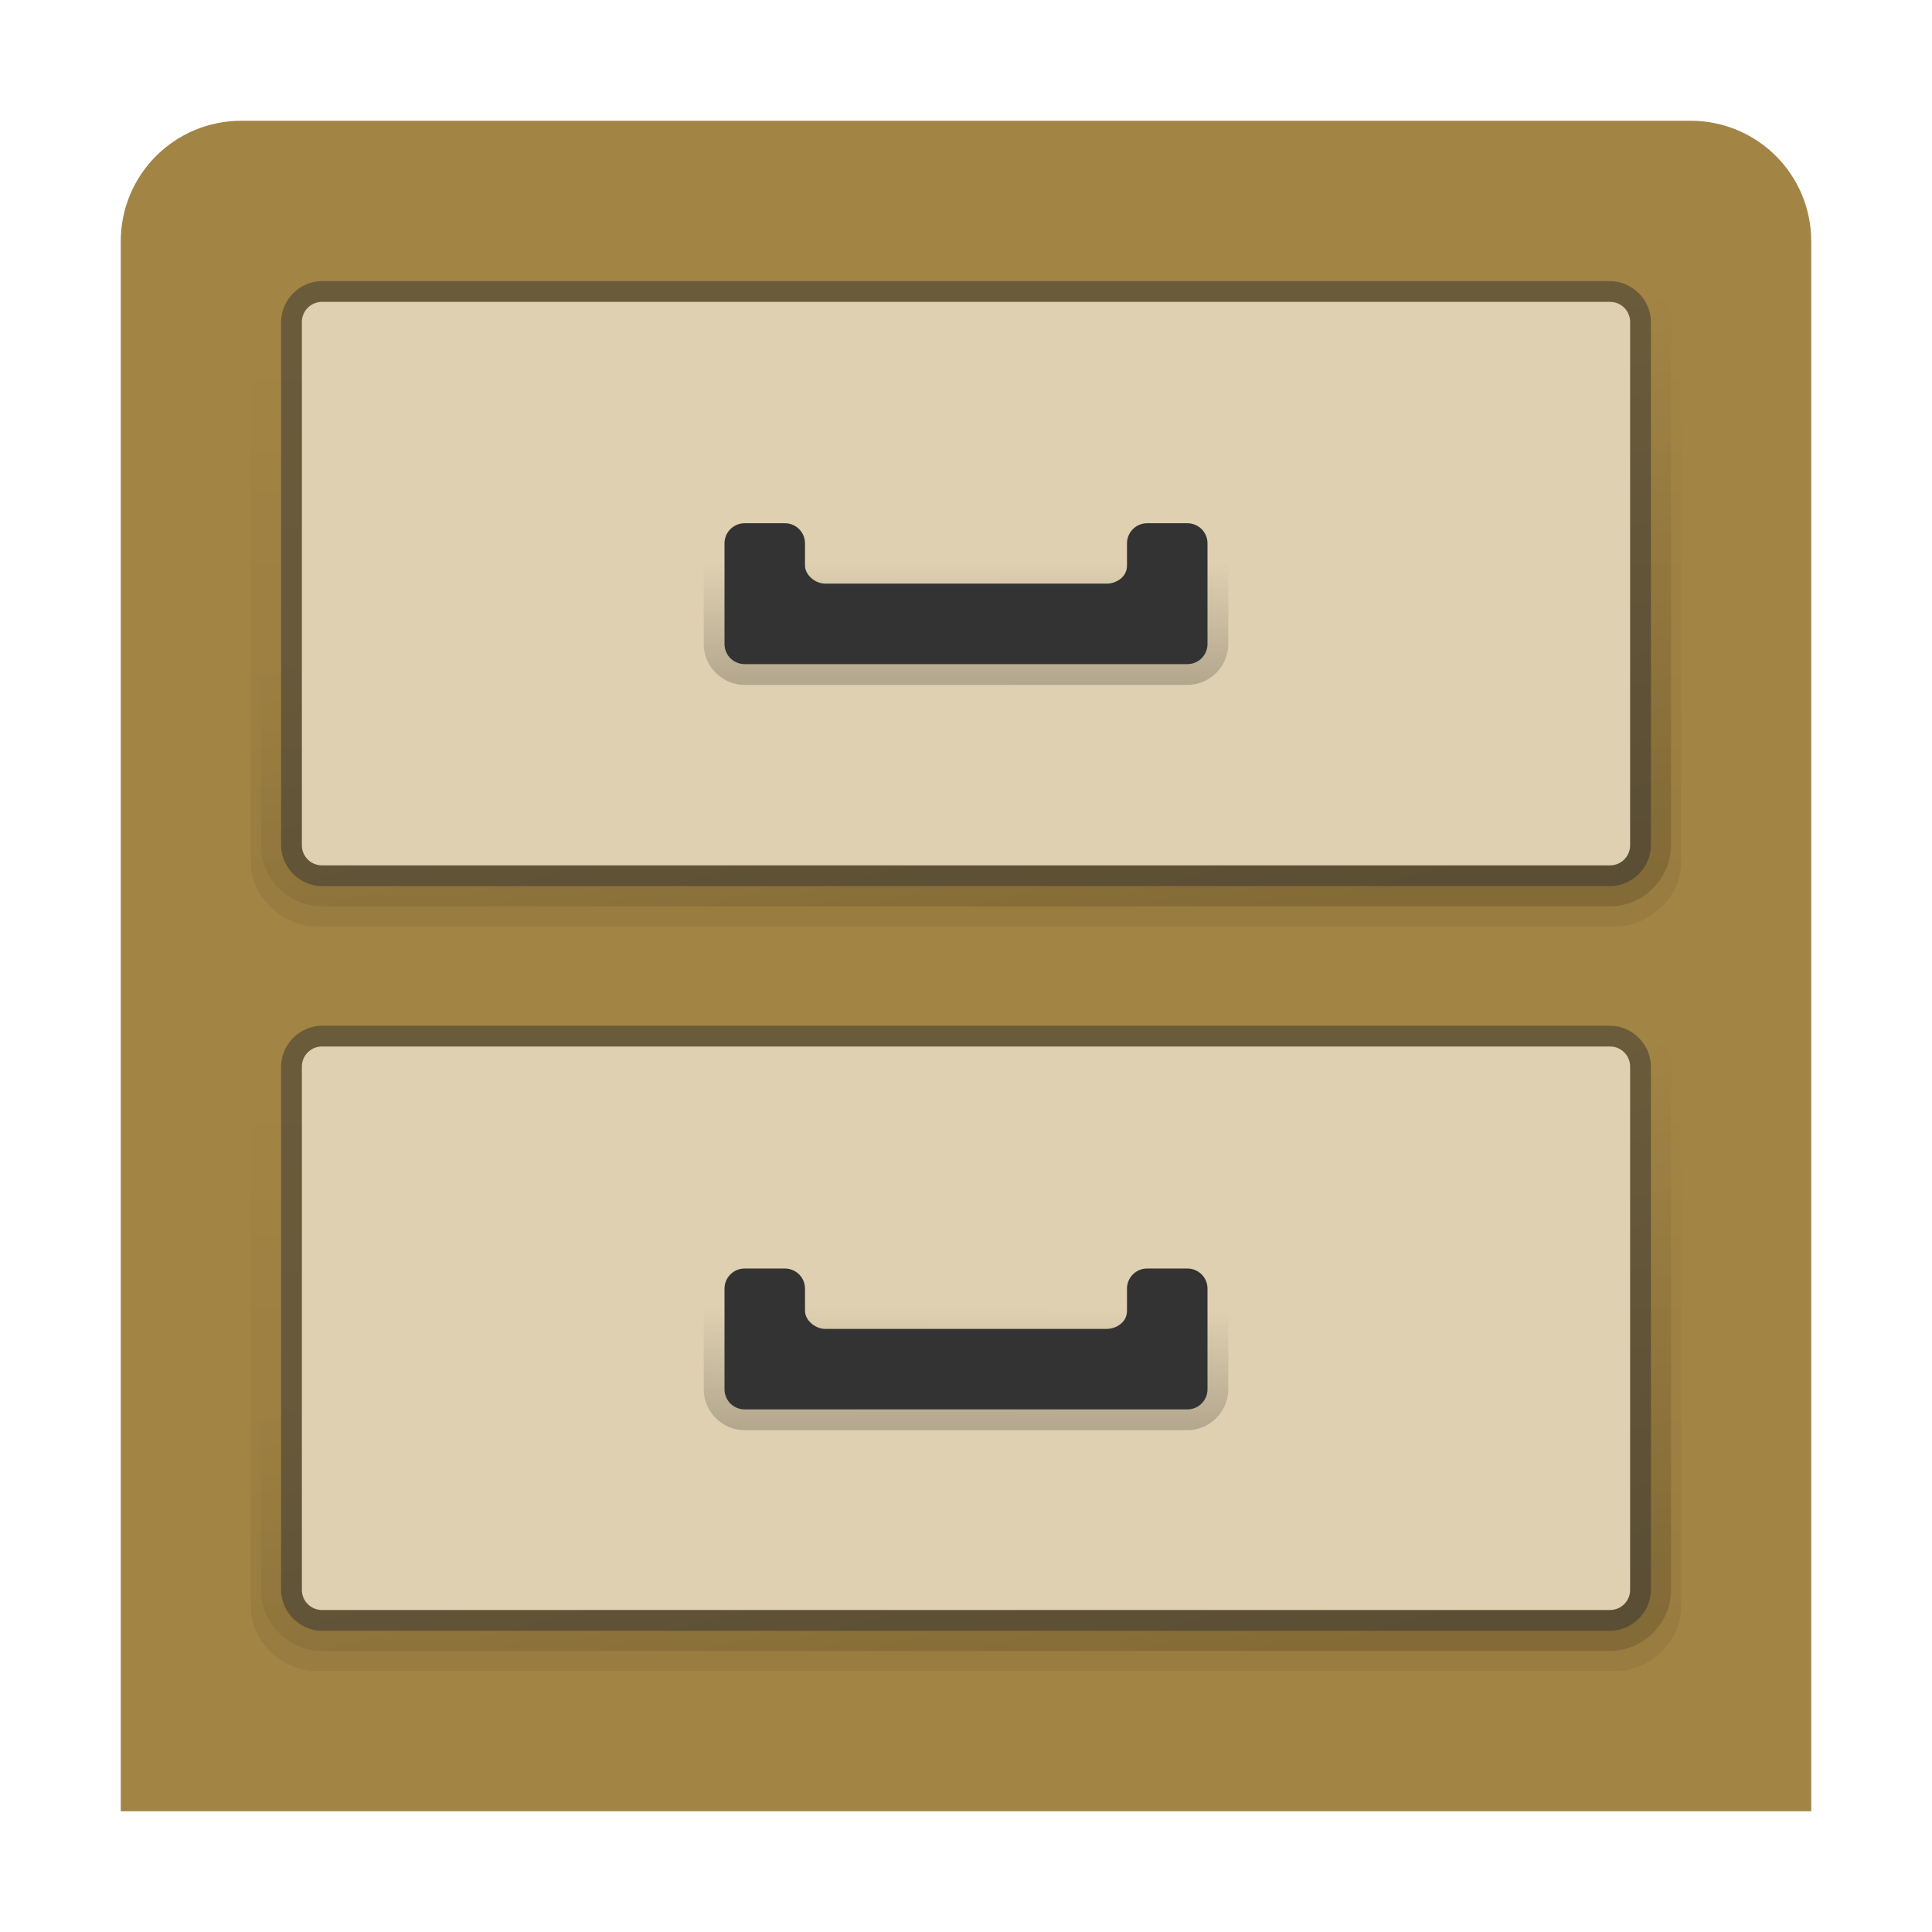<svg width="48" version="1.0" xmlns="http://www.w3.org/2000/svg" height="48" xmlns:xlink="http://www.w3.org/1999/xlink">
<defs>
<linearGradient id="linearGradient3850">
<stop offset="0"/>
<stop offset="1" style="stop-opacity:0"/>
</linearGradient>
<linearGradient gradientTransform="matrix(0.5,0,0,0.5,0,1)" xlink:href="#linearGradient3850" id="linearGradient3862" y1="44" x1="67" y2="16" gradientUnits="userSpaceOnUse" x2="67"/>
<linearGradient gradientTransform="matrix(0.5,0,0,0.5,0,0.5)" xlink:href="#linearGradient3850" id="linearGradient3859" y1="40" x1="80" y2="16" gradientUnits="userSpaceOnUse" x2="73.569"/>
<linearGradient gradientTransform="matrix(0.5,0,0,0.5,0,19.5)" xlink:href="#linearGradient3850" id="linearGradient4280" y1="44" x1="67" y2="16" gradientUnits="userSpaceOnUse" x2="67"/>
<linearGradient gradientTransform="scale(0.5)" xlink:href="#linearGradient3850" id="linearGradient927" y1="71.062" x1="41.005" y2="65" x2="41.031" gradientUnits="userSpaceOnUse"/>
<linearGradient gradientTransform="scale(0.5)" xlink:href="#linearGradient3850" id="linearGradient919" y1="34.031" x1="41.035" y2="27.968" x2="41.031" gradientUnits="userSpaceOnUse"/>
<linearGradient gradientTransform="matrix(0.5,0,0,0.5,0,19)" xlink:href="#linearGradient3850" id="linearGradient4282" y1="40" x1="80" y2="16" gradientUnits="userSpaceOnUse" x2="73.569"/>
</defs>
<path style="fill:#a28444" d="m 6,3 h 36 c 1.662,0 3,1.338 3,3 V 45 H 3 V 6 C 3,4.338 4.338,3 6,3 Z"/>
<path style="opacity:.06;fill:url(#linearGradient3862)" d="m 7.85,6.984 c -0.83,0 -1.616,0.685 -1.616,1.516 v 12.95 c 0,0.83 0.785,1.565 1.616,1.565 h 32.3 c 0.83,0 1.615,-0.735 1.615,-1.565 v -12.95 c 0,-0.83 -0.785,-1.516 -1.615,-1.516 z "/>
<path style="opacity:.14;fill:url(#linearGradient3859)" d="m 8,6.484 c -0.83,0 -1.516,0.685 -1.516,1.516 v 13 c 0,0.83 0.685,1.516 1.516,1.516 h 32 c 0.83,0 1.516,-0.685 1.516,-1.516 v -13 c 0,-0.83 -0.685,-1.516 -1.516,-1.516 Z "/>
<path style="opacity:.5;fill:#333" d="m 8,6.984 c -0.551,0 -1.016,0.465 -1.016,1.016 v 13 c 0,0.551 0.465,1.016 1.016,1.016 h 32 c 0.551,0 1.016,-0.465 1.016,-1.016 v -13 c 0,-0.551 -0.465,-1.016 -1.016,-1.016 Z "/>
<path style="fill:#dfd0b1" d="m 8,7.5 h 32 c 0.277,0 0.5,0.223 0.5,0.5 v 13 c 0,0.277 -0.223,0.5 -0.5,0.5 H 8 C 7.723,21.5 7.5,21.277 7.5,21 V 8 C 7.5,7.723 7.723,7.5 8,7.5 Z"/>
<path style="opacity:.2;fill:url(#linearGradient919)" d="m 18.5,12.484 c -0.557,0 -1.016,0.458 -1.016,1.016 v 2.5 c 0,0.557 0.458,1.016 1.016,1.016 h 11 c 0.557,0 1.016,-0.458 1.016,-1.016 v -2.5 c 0,-0.557 -0.458,-1.016 -1.016,-1.016 h -1 c -0.557,0 -1.016,0.458 -1.016,1.016 v 0.484 h -6.969 v -0.484 c 0,-0.557 -0.458,-1.016 -1.016,-1.016 z "/>
<path style="opacity:.06;fill:url(#linearGradient4280)" d="m 7.85,25.484 c -0.83,0 -1.616,0.685 -1.616,1.516 l 0,12.95 c 0,0.83 0.785,1.565 1.616,1.565 l 32.3,0 c 0.83,0 1.616,-0.735 1.616,-1.566 l 0,-12.95 c 0,-0.83 -0.785,-1.516 -1.615,-1.516 Z "/>
<path style="opacity:.14;fill:url(#linearGradient4282)" d="m 8,24.984 c -0.83,0 -1.516,0.685 -1.516,1.516 v 13 c 0,0.83 0.685,1.516 1.516,1.516 h 32 c 0.83,0 1.516,-0.685 1.516,-1.516 v -13 c 0,-0.83 -0.685,-1.516 -1.516,-1.516 Z "/>
<path style="opacity:.5;fill:#333" d="m 8,25.484 c -0.551,0 -1.016,0.465 -1.016,1.016 v 13 c 0,0.551 0.465,1.016 1.016,1.016 h 32 c 0.551,0 1.016,-0.465 1.016,-1.016 v -13 c 0,-0.551 -0.465,-1.016 -1.016,-1.016 Z "/>
<path style="fill:#dfd0b1" d="m 8,26 h 32 c 0.277,0 0.5,0.223 0.5,0.5 v 13 C 40.5,39.777 40.277,40 40,40 H 8 C 7.723,40 7.5,39.777 7.5,39.5 v -13 C 7.5,26.223 7.723,26 8,26 Z"/>
<path style="fill:#333" d="M 18.5,13 C 18.223,13 18,13.223 18,13.5 V 16 c 0,0.277 0.223,0.5 0.5,0.5 h 11 C 29.777,16.5 30,16.277 30,16 V 13.5 C 30,13.223 29.777,13 29.5,13 h -1 C 28.223,13 28,13.223 28,13.5 v 0.55 c 0,0.295 -0.279,0.45 -0.5,0.45 h -7 C 20.256,14.5 20,14.288 20,14.05 V 13.5 C 20,13.223 19.777,13 19.5,13 Z"/>
<path style="opacity:.2;fill:url(#linearGradient927)" d="m 18.5,31 c -0.557,0 -1.016,0.458 -1.016,1.016 v 2.5 c 0,0.557 0.458,1.016 1.016,1.016 h 11 c 0.557,0 1.016,-0.458 1.016,-1.016 v -2.5 C 30.516,31.458 30.057,31 29.5,31 h -1 c -0.557,0 -1.016,0.458 -1.016,1.016 V 32.5 H 20.516 V 32.016 C 20.516,31.458 20.057,31 19.5,31 Z"/>
<path style="fill:#333" d="m 18.5,31.516 c -0.277,0 -0.5,0.223 -0.5,0.5 v 2.5 c 0,0.277 0.223,0.5 0.5,0.5 h 11 c 0.277,0 0.5,-0.223 0.5,-0.5 v -2.5 c 0,-0.277 -0.223,-0.5 -0.5,-0.5 h -1 c -0.277,0 -0.5,0.223 -0.5,0.5 v 0.55 c 0,0.295 -0.279,0.45 -0.5,0.45 h -7 c -0.244,0 -0.5,-0.212 -0.5,-0.45 v -0.55 c 0,-0.277 -0.223,-0.5 -0.5,-0.5 z "/>
</svg>
